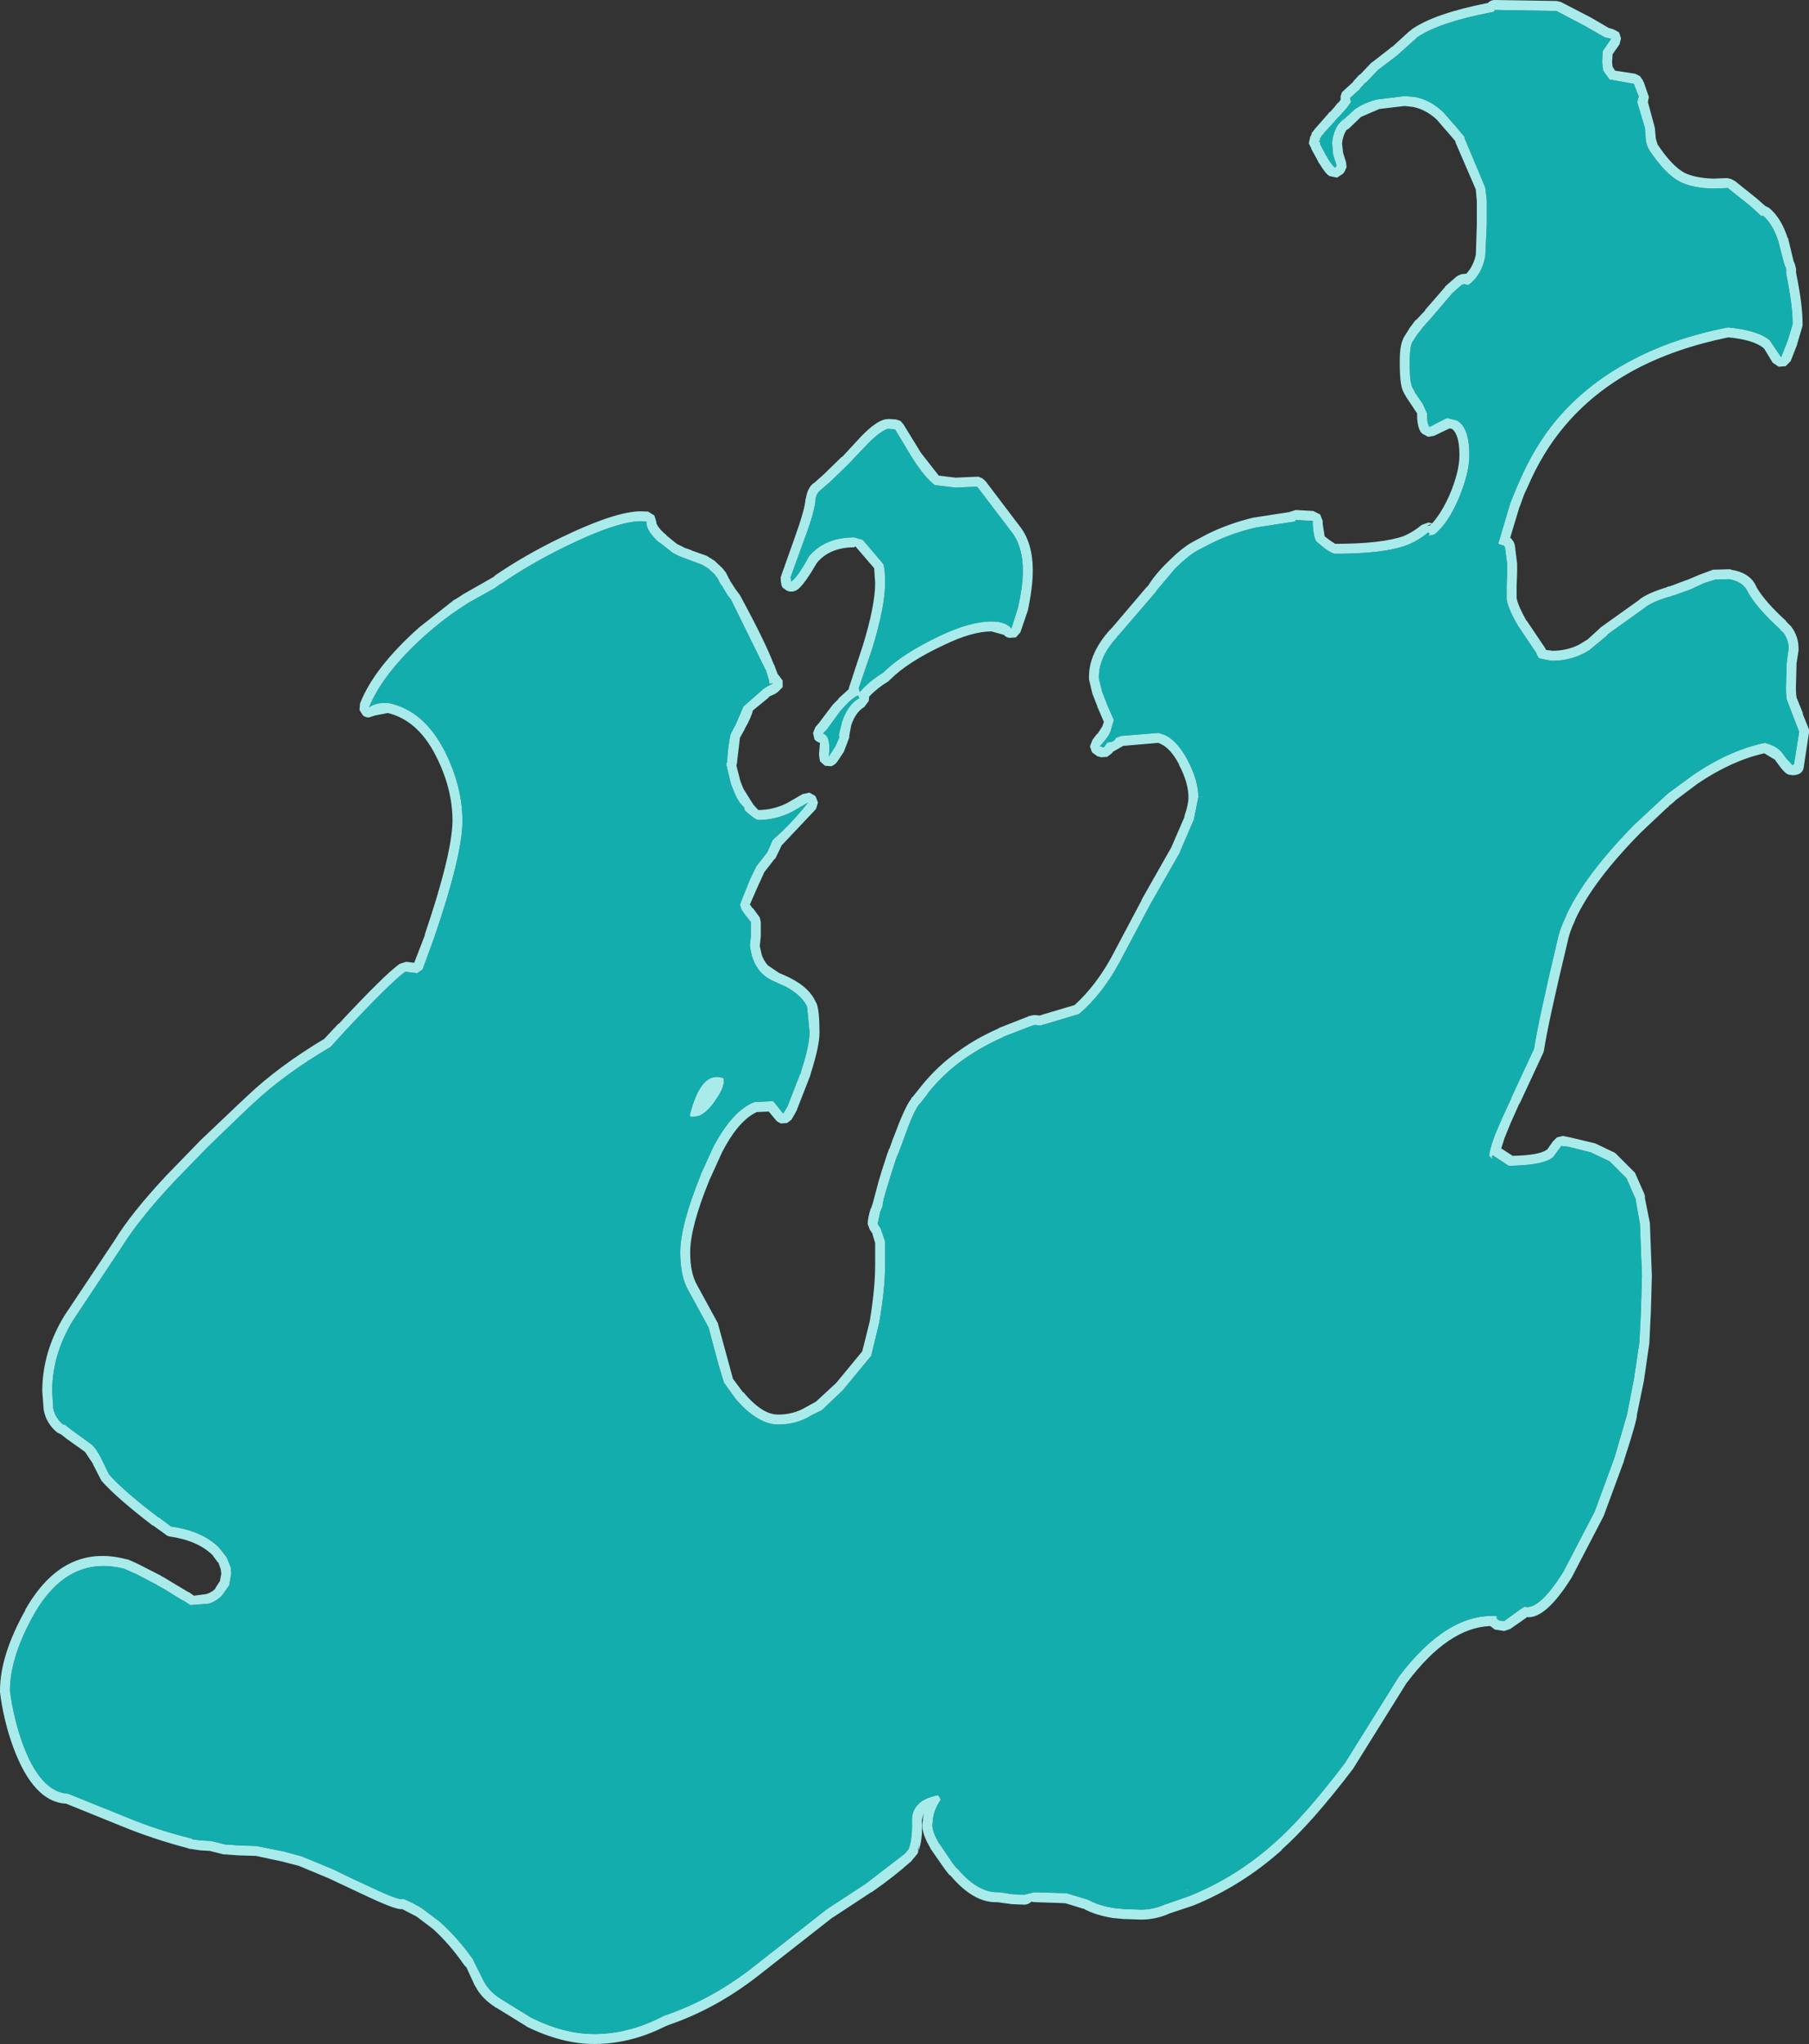 <?xml version="1.0" encoding="UTF-8" standalone="no"?>
<svg xmlns:ffdec="https://www.free-decompiler.com/flash" xmlns:xlink="http://www.w3.org/1999/xlink" ffdec:objectType="shape" height="205.4px" width="181.9px" xmlns="http://www.w3.org/2000/svg">
  <rect width="100%" height="100%" fill="#333333" stroke="none"/>
  <g transform="matrix(1.0, 0.0, 0.0, 1.0, 31.0, 336.4)">
    <path d="M119.25 -335.4 L119.25 -335.25 118.95 -335.15 118.9 -335.15 Q113.7 -334.15 111.5 -332.65 L111.3 -332.45 109.5 -330.85 109.45 -330.8 107.6 -329.4 107.45 -329.25 106.4 -328.15 106.25 -328.05 105.75 -327.5 105.75 -327.45 104.75 -326.55 104.85 -326.15 104.5 -325.65 104.25 -325.35 103.85 -324.9 103.45 -324.5 103.2 -324.2 102.1 -323.0 102.1 -322.95 101.9 -322.75 101.85 -322.75 101.85 -322.6 101.75 -322.55 101.75 -322.35 101.6 -322.15 101.75 -322.15 101.75 -321.9 102.3 -320.85 102.5 -320.55 102.5 -320.5 Q103.0 -319.7 103.25 -319.55 L103.4 -319.75 103.05 -320.85 102.95 -322.0 Q103.0 -323.05 103.6 -323.95 L103.65 -323.95 103.7 -324.05 104.2 -324.6 104.5 -324.9 103.9 -324.2 105.2 -325.4 Q106.2 -326.1 107.45 -326.4 L110.25 -326.75 111.3 -326.65 Q112.85 -326.35 114.15 -325.1 L115.15 -323.95 115.25 -323.85 116.3 -322.6 116.25 -322.55 118.35 -317.55 118.5 -316.25 118.5 -313.8 118.35 -310.65 Q118.0 -308.75 116.65 -307.75 L116.2 -307.85 116.05 -307.8 115.95 -307.75 115.05 -306.95 113.0 -304.55 112.2 -303.65 112.15 -303.6 111.6 -302.9 111.55 -302.85 111.0 -302.0 Q110.75 -301.45 110.75 -300.05 L110.75 -300.0 110.75 -299.9 Q110.75 -298.05 111.0 -297.5 L111.25 -297.05 111.25 -297.0 112.0 -295.9 112.05 -295.85 112.5 -294.85 112.5 -294.5 112.5 -294.4 Q112.55 -293.7 112.75 -293.5 L114.5 -294.4 115.5 -294.15 Q116.75 -293.45 116.75 -290.65 116.75 -288.85 115.65 -286.25 114.6 -283.8 113.25 -282.7 L113.1 -282.65 112.65 -282.55 112.75 -282.75 112.6 -282.9 Q111.75 -282.15 110.55 -281.65 108.25 -280.75 103.25 -280.75 103.0 -280.75 102.25 -281.25 L101.35 -282.0 Q101.05 -282.55 101.0 -283.7 L101.0 -284.05 99.25 -284.15 99.25 -284.0 95.35 -283.4 Q92.9 -282.85 90.8 -281.8 L89.35 -281.05 Q88.4 -280.5 87.15 -279.25 L85.25 -277.0 85.25 -276.95 81.55 -272.65 81.35 -272.45 81.35 -272.4 Q79.5 -270.4 79.5 -268.4 L79.5 -268.35 79.5 -268.25 79.5 -268.2 79.8 -267.0 79.8 -266.95 80.25 -265.8 80.3 -265.65 81.0 -264.05 80.65 -262.85 80.5 -262.55 80.15 -262.05 79.6 -261.4 80.0 -261.3 80.35 -261.8 80.5 -261.8 Q81.05 -261.85 81.2 -262.25 L81.75 -262.45 85.5 -262.75 86.1 -262.55 Q87.35 -262.0 88.4 -260.05 89.5 -257.95 89.5 -256.3 L89.05 -254.05 87.65 -250.8 87.65 -250.75 84.65 -245.5 81.6 -239.75 Q79.85 -236.5 77.5 -234.5 L74.0 -233.45 73.95 -233.45 73.8 -233.4 73.7 -233.35 73.0 -233.4 72.75 -233.3 72.7 -233.3 69.85 -232.2 69.85 -232.15 69.8 -232.15 Q67.7 -231.2 66.05 -230.05 64.0 -228.65 62.3 -226.55 L62.3 -226.5 61.55 -225.55 61.4 -225.4 Q60.8 -224.6 59.8 -221.75 L59.75 -221.6 59.4 -220.7 59.4 -220.65 59.15 -220.1 58.6 -218.4 58.3 -217.4 Q57.75 -215.7 57.75 -215.25 L57.75 -215.2 57.5 -214.6 57.25 -213.4 57.55 -212.95 58.0 -211.65 58.0 -209.3 Q58.0 -206.85 57.4 -203.45 L56.6 -200.15 53.75 -196.7 51.65 -194.7 50.55 -194.15 Q49.1 -193.25 47.25 -193.25 46.2 -193.25 45.15 -193.9 44.05 -194.55 42.95 -195.85 L41.8 -197.45 41.25 -199.25 40.25 -203.0 38.2 -206.75 Q37.4 -208.15 37.4 -210.55 37.4 -213.25 39.45 -218.3 L39.45 -218.35 40.7 -221.1 Q42.65 -224.8 44.85 -225.65 L46.75 -225.75 47.75 -224.5 48.15 -225.15 48.2 -225.25 49.4 -228.35 49.55 -228.65 49.55 -228.75 Q50.4 -231.35 50.4 -232.65 L50.4 -232.7 50.15 -235.25 Q49.6 -236.4 48.0 -237.25 L47.95 -237.3 47.9 -237.3 46.9 -237.75 Q46.05 -238.1 45.45 -238.75 44.9 -239.4 44.6 -240.35 L44.45 -241.05 44.45 -241.1 44.4 -241.35 44.5 -242.3 44.5 -243.75 43.9 -244.5 43.55 -245.0 43.4 -245.5 44.4 -248.0 45.05 -249.35 46.15 -250.75 46.7 -252.0 Q48.55 -253.6 50.25 -255.75 L48.6 -254.8 Q47.0 -254.0 45.25 -254.0 44.95 -254.0 43.9 -254.95 L43.8 -255.3 Q43.25 -255.75 42.85 -256.75 L42.5 -257.6 42.0 -259.7 42.1 -259.75 Q42.2 -261.45 42.45 -262.6 L43.0 -263.65 43.75 -265.4 45.8 -267.2 46.2 -267.45 46.3 -267.5 46.75 -267.75 46.35 -267.7 46.35 -267.75 46.35 -267.95 46.0 -269.1 45.95 -269.15 42.5 -276.15 42.15 -276.6 41.55 -277.6 41.5 -277.6 41.15 -278.3 40.9 -278.6 40.9 -278.65 40.3 -279.2 40.25 -279.25 39.6 -279.65 38.25 -280.15 37.6 -280.4 Q37.15 -280.55 36.75 -280.8 L36.7 -280.8 35.3 -281.9 35.25 -281.9 Q34.05 -283.0 34.0 -283.8 L34.0 -284.0 33.9 -284.0 33.85 -284.0 Q31.55 -284.25 25.8 -281.45 22.15 -279.65 19.35 -277.7 L19.3 -277.7 18.75 -277.3 16.15 -275.85 15.3 -275.3 Q13.55 -274.15 11.8 -272.6 7.5 -268.75 6.1 -265.3 6.8 -265.85 8.1 -265.75 11.65 -265.0 13.75 -260.85 15.5 -257.35 15.5 -253.9 15.5 -250.45 12.65 -242.15 L11.5 -239.0 11.45 -238.95 10.95 -238.6 9.75 -238.75 Q8.3 -237.7 3.75 -232.85 L2.25 -231.2 Q-2.35 -228.5 -5.5 -225.55 L-6.25 -224.85 -10.1 -221.15 -13.5 -217.65 Q-17.0 -213.9 -18.65 -211.25 L-23.7 -203.65 Q-25.75 -200.25 -25.75 -196.6 L-25.65 -194.9 Q-25.45 -193.9 -24.65 -193.25 L-24.5 -193.25 -23.8 -192.7 -21.8 -191.25 Q-21.25 -190.75 -20.75 -189.7 L-20.05 -188.25 Q-18.55 -186.55 -15.05 -183.9 L-15.0 -183.9 -13.8 -183.0 Q-10.6 -182.55 -8.95 -180.85 L-8.2 -179.9 -7.8 -178.9 -7.75 -178.25 -7.95 -177.1 -8.65 -176.1 Q-9.2 -175.5 -10.0 -175.25 L-11.85 -175.1 -12.55 -175.55 -12.6 -175.55 -14.55 -176.75 -15.2 -177.1 -15.25 -177.15 -17.45 -178.3 -17.5 -178.3 -17.6 -178.35 -18.5 -178.75 Q-24.15 -180.2 -27.6 -174.15 -30.0 -169.85 -30.0 -166.5 -29.65 -163.8 -28.75 -161.25 -26.95 -156.3 -24.15 -156.15 L-18.2 -153.75 Q-15.05 -152.45 -11.75 -151.65 L-11.6 -151.55 -10.7 -151.45 -9.75 -151.4 -8.75 -151.15 -8.4 -151.05 -8.3 -151.05 -6.9 -150.95 -5.25 -150.9 -2.5 -150.35 -2.3 -150.3 -0.65 -149.85 2.5 -148.55 Q4.2 -147.7 5.75 -147.0 8.8 -145.55 9.35 -145.55 L9.65 -145.55 Q10.5 -145.2 11.4 -144.65 L13.2 -143.3 Q15.05 -141.65 16.6 -139.45 L16.6 -139.4 17.65 -137.3 Q18.2 -136.25 19.4 -135.5 L22.4 -133.65 Q25.7 -132.0 28.75 -132.0 32.1 -132.0 35.4 -133.65 L35.8 -133.85 Q40.4 -135.4 44.5 -138.55 L52.15 -144.55 56.05 -147.1 59.95 -150.1 60.0 -150.15 60.35 -150.55 60.35 -150.65 60.4 -150.65 60.4 -150.7 Q60.75 -151.65 60.7 -153.5 60.7 -154.4 61.25 -155.0 61.9 -155.75 63.35 -156.0 L63.6 -155.55 Q62.9 -154.55 62.8 -153.5 L62.8 -153.45 62.8 -153.4 62.75 -153.05 Q62.75 -152.3 63.4 -151.2 L63.4 -151.15 63.45 -151.15 64.8 -149.15 65.2 -148.65 65.25 -148.65 Q67.35 -146.15 69.45 -146.25 L69.5 -146.25 70.8 -146.05 72.0 -146.0 73.0 -146.25 76.25 -146.15 78.4 -145.5 Q79.45 -144.9 81.1 -144.65 L81.15 -144.65 82.1 -144.55 82.25 -144.55 83.75 -144.5 Q85.0 -144.5 86.2 -145.05 L86.25 -145.05 88.55 -145.85 Q93.3 -147.75 97.2 -151.25 100.2 -153.9 104.25 -159.25 L109.65 -167.9 Q114.5 -174.3 119.45 -174.0 L119.5 -174.0 119.5 -173.75 119.75 -173.55 120.25 -173.5 121.9 -174.7 122.15 -174.85 122.3 -174.95 122.5 -174.9 Q123.95 -174.85 126.2 -178.45 L129.35 -184.5 131.35 -189.95 132.6 -194.25 133.3 -197.85 133.85 -201.55 133.85 -201.6 134.0 -204.6 134.1 -208.2 133.9 -213.4 133.45 -215.95 133.45 -216.0 133.4 -216.05 132.55 -218.0 130.9 -219.65 130.85 -219.65 130.85 -219.7 129.05 -220.55 129.0 -220.6 128.95 -220.6 126.75 -221.15 126.0 -221.25 125.2 -220.15 Q124.3 -219.3 120.75 -219.25 L120.7 -219.25 119.1 -220.3 119.0 -220.15 119.1 -219.85 118.75 -220.25 Q118.75 -220.8 119.25 -222.15 L119.3 -222.3 120.0 -223.95 120.95 -226.0 120.95 -226.05 123.25 -231.0 Q123.7 -233.9 125.6 -241.9 125.85 -243.1 126.5 -244.4 L126.5 -244.45 Q128.35 -248.45 133.3 -253.5 L136.1 -256.1 136.65 -256.6 136.7 -256.65 139.15 -258.45 Q142.85 -261.0 146.45 -261.75 147.65 -261.45 148.2 -260.75 L148.6 -260.2 148.65 -260.15 149.25 -259.5 149.4 -259.65 149.9 -262.8 149.9 -262.85 149.9 -262.9 149.35 -264.3 148.65 -266.15 Q148.55 -266.8 148.6 -267.9 L148.65 -269.75 148.85 -271.25 Q148.85 -272.1 148.3 -272.85 L148.25 -272.9 148.2 -272.9 147.9 -273.25 Q145.65 -275.3 144.75 -276.9 L144.75 -276.95 144.7 -277.0 Q144.25 -277.95 142.85 -278.2 L141.45 -278.15 140.35 -277.8 138.95 -277.15 137.4 -276.6 137.2 -276.55 136.95 -276.45 136.9 -276.45 Q135.05 -275.9 134.35 -275.3 L130.65 -272.65 130.6 -272.55 130.55 -272.5 128.85 -271.1 128.8 -271.05 Q127.1 -270.0 125.1 -270.0 L124.45 -270.1 123.75 -270.25 123.5 -270.65 123.5 -270.75 121.65 -273.5 Q120.65 -275.2 120.5 -276.15 L120.5 -277.15 120.5 -277.55 120.55 -278.95 120.55 -279.65 120.55 -279.7 120.35 -281.25 120.35 -281.3 120.25 -281.55 119.65 -281.75 120.85 -285.8 121.35 -287.05 121.7 -287.85 Q123.25 -291.5 125.5 -294.2 128.5 -297.75 132.8 -300.05 137.1 -302.4 142.75 -303.5 145.8 -303.2 146.95 -302.2 L148.1 -300.5 148.75 -302.15 149.25 -303.8 149.25 -303.85 149.25 -304.0 Q149.25 -305.75 148.6 -308.9 L148.6 -309.4 148.4 -309.9 147.8 -312.2 Q147.25 -313.9 146.25 -314.75 L146.15 -314.65 145.0 -315.7 142.8 -317.45 142.75 -317.5 142.6 -317.5 141.25 -317.45 Q139.15 -317.5 137.9 -318.15 136.45 -318.9 134.85 -321.3 134.6 -321.7 134.5 -322.25 L134.4 -323.55 133.65 -326.05 Q133.65 -326.5 133.8 -326.65 L133.35 -327.8 133.35 -327.85 133.25 -328.0 133.15 -328.0 130.9 -328.4 130.85 -328.4 130.2 -329.3 130.1 -330.15 130.15 -331.25 131.0 -332.5 130.35 -332.65 128.45 -333.75 128.35 -333.8 125.5 -335.3 119.25 -335.4 M119.3 -336.4 L125.55 -336.3 125.95 -336.2 128.85 -334.7 128.95 -334.65 130.75 -333.6 131.25 -333.45 131.8 -333.15 132.0 -332.55 131.85 -331.95 131.15 -330.95 131.1 -330.1 131.15 -329.7 131.4 -329.3 133.35 -329.0 133.4 -329.0 133.5 -328.95 133.9 -328.75 134.15 -328.4 134.2 -328.3 134.3 -328.1 134.8 -326.65 134.7 -326.15 135.4 -323.55 135.5 -322.45 135.7 -321.8 135.7 -321.85 Q137.1 -319.75 138.35 -319.05 139.45 -318.5 141.3 -318.45 L142.55 -318.5 142.7 -318.5 143.1 -318.4 143.45 -318.2 143.4 -318.25 145.65 -316.45 146.5 -315.7 146.9 -315.5 Q148.1 -314.5 148.75 -312.5 L148.8 -312.45 149.35 -310.15 149.45 -309.95 149.6 -309.4 149.6 -309.0 Q150.25 -305.8 150.25 -304.0 L150.25 -303.85 150.25 -303.8 150.25 -303.65 149.7 -301.8 149.7 -301.75 149.05 -300.1 148.55 -299.6 147.85 -299.55 147.25 -299.95 146.4 -301.35 146.3 -301.45 Q145.3 -302.25 142.8 -302.5 137.4 -301.4 133.3 -299.2 129.15 -296.95 126.3 -293.55 124.1 -290.95 122.6 -287.45 L122.25 -286.7 121.8 -285.45 121.8 -285.5 120.85 -282.35 120.95 -282.3 121.2 -281.95 121.3 -281.7 121.35 -281.4 121.55 -279.75 121.55 -279.65 121.55 -278.9 121.55 -278.85 121.5 -277.55 121.5 -277.5 121.5 -277.15 121.5 -277.1 121.5 -276.3 Q121.65 -275.5 122.5 -274.0 L122.5 -274.05 124.35 -271.3 124.45 -271.1 124.65 -271.05 124.8 -271.05 125.1 -271.0 Q126.5 -271.0 127.75 -271.6 L128.65 -272.15 129.8 -273.2 129.85 -273.25 129.9 -273.3 129.95 -273.35 133.8 -276.1 133.85 -276.15 Q134.65 -276.8 136.65 -277.4 L136.6 -277.4 136.85 -277.5 136.85 -277.45 137.05 -277.55 137.1 -277.55 138.55 -278.1 138.6 -278.1 139.9 -278.65 141.25 -279.15 143.0 -279.2 143.05 -279.15 Q145.0 -278.85 145.6 -277.45 L145.65 -277.4 145.6 -277.45 145.65 -277.35 Q146.5 -275.9 148.6 -274.0 L148.6 -273.95 149.0 -273.55 148.95 -273.6 149.1 -273.45 Q149.85 -272.45 149.85 -271.25 L149.85 -271.05 149.65 -269.75 149.6 -267.85 Q149.55 -266.9 149.65 -266.3 L150.3 -264.7 150.25 -264.7 150.9 -263.1 150.9 -262.9 150.9 -262.85 150.9 -262.8 150.4 -259.5 Q150.35 -258.5 149.25 -258.5 L148.9 -258.55 Q148.55 -258.6 147.95 -259.4 L147.85 -259.55 147.9 -259.5 147.8 -259.6 147.4 -260.15 147.4 -260.1 146.4 -260.7 Q143.1 -259.95 139.7 -257.65 L137.5 -256.0 137.3 -255.8 136.8 -255.4 136.8 -255.35 136.6 -255.2 134.05 -252.8 Q129.2 -247.9 127.4 -244.0 L127.35 -243.85 Q126.8 -242.7 126.6 -241.65 124.7 -233.75 124.25 -230.85 L124.2 -230.65 121.85 -225.6 121.75 -225.45 120.9 -223.55 120.25 -221.95 120.2 -221.75 119.95 -221.0 121.1 -220.25 Q123.75 -220.3 124.5 -220.85 L124.55 -220.85 125.15 -221.7 125.55 -222.1 126.15 -222.25 126.9 -222.1 129.2 -221.55 129.4 -221.5 131.4 -220.55 131.45 -220.5 131.5 -220.45 133.4 -218.55 134.35 -216.4 134.35 -216.35 134.4 -216.25 134.4 -216.0 134.9 -213.5 135.1 -208.2 135.1 -208.15 135.0 -204.6 134.85 -201.55 134.85 -201.45 134.3 -197.65 133.6 -194.25 Q133.65 -193.8 132.3 -189.65 L132.3 -189.6 130.25 -184.05 127.05 -177.9 Q124.4 -173.65 122.5 -173.9 L122.5 -173.85 120.85 -172.7 120.25 -172.5 119.3 -172.65 119.05 -172.85 118.9 -172.95 118.85 -173.0 Q114.65 -172.85 110.5 -167.35 L110.45 -167.3 105.05 -158.65 Q100.9 -153.2 97.85 -150.5 L97.9 -150.5 Q93.8 -146.85 88.95 -144.9 L86.55 -144.1 86.45 -144.05 Q85.15 -143.5 83.75 -143.5 L82.3 -143.55 82.2 -143.55 82.05 -143.55 81.0 -143.65 81.1 -143.65 80.95 -143.65 Q79.1 -143.95 77.95 -144.6 L77.9 -144.6 76.1 -145.15 73.15 -145.25 73.05 -145.25 72.7 -145.3 Q72.4 -145.0 72.0 -145.0 L70.75 -145.05 69.3 -145.25 Q66.9 -145.15 64.55 -147.95 L64.5 -147.95 64.45 -148.0 64.05 -148.5 62.55 -150.65 62.55 -150.7 Q61.7 -152.1 61.75 -153.05 L61.8 -153.55 61.8 -153.65 61.9 -154.2 61.7 -153.55 61.7 -153.5 Q61.8 -151.5 61.35 -150.4 L61.35 -150.35 61.3 -150.3 61.3 -150.2 61.25 -150.1 61.2 -150.1 61.2 -150.05 60.65 -149.4 60.7 -149.4 60.6 -149.35 60.6 -149.3 60.55 -149.3 Q59.0 -147.9 56.65 -146.25 L56.6 -146.25 52.8 -143.75 52.7 -143.7 45.1 -137.75 Q40.9 -134.5 36.2 -132.9 L35.85 -132.75 Q32.35 -131.0 28.75 -131.0 25.5 -131.0 21.95 -132.75 L21.9 -132.8 18.9 -134.65 18.85 -134.65 18.8 -134.7 Q17.4 -135.6 16.8 -136.8 L16.75 -136.85 15.9 -138.7 15.8 -138.8 15.7 -138.9 Q14.25 -141.0 12.55 -142.55 L10.9 -143.8 9.45 -144.55 9.35 -144.55 Q8.7 -144.5 5.35 -146.1 L2.05 -147.65 -0.95 -148.9 -2.5 -149.3 -2.65 -149.35 -2.7 -149.35 -5.25 -149.9 -6.95 -149.95 -8.35 -150.05 -8.45 -150.05 -8.5 -150.05 -9.1 -150.2 -9.9 -150.4 -10.75 -150.45 -10.8 -150.45 -11.8 -150.6 -11.9 -150.6 -12.2 -150.7 Q-15.45 -151.55 -18.55 -152.8 L-24.35 -155.15 Q-27.65 -155.3 -29.7 -160.9 -30.65 -163.55 -31.0 -166.35 L-31.0 -166.5 Q-31.0 -170.05 -28.45 -174.6 L-28.45 -174.65 Q-24.6 -181.4 -18.25 -179.7 L-18.15 -179.7 -17.15 -179.25 -17.05 -179.2 -14.8 -178.05 -14.75 -178.0 -14.6 -177.9 -14.7 -178.0 -14.05 -177.6 -12.05 -176.4 -12.0 -176.4 -11.5 -176.05 -10.3 -176.2 Q-9.75 -176.35 -9.35 -176.75 L-9.35 -176.8 -8.9 -177.5 -8.9 -177.45 -8.75 -178.25 -8.8 -178.7 -9.05 -179.4 -9.1 -179.4 -9.65 -180.15 Q-11.15 -181.6 -13.95 -182.0 -14.2 -182.05 -14.35 -182.2 L-15.6 -183.1 -15.65 -183.1 Q-19.25 -185.85 -20.8 -187.6 L-21.65 -189.25 -21.65 -189.3 -22.45 -190.5 -24.35 -191.85 -24.4 -191.9 -24.85 -192.25 -25.25 -192.45 Q-26.35 -193.35 -26.6 -194.7 L-26.6 -194.65 -26.75 -196.6 Q-26.75 -200.5 -24.55 -204.15 L-19.45 -211.8 Q-17.8 -214.5 -14.25 -218.3 L-14.2 -218.35 -10.8 -221.85 -6.9 -225.55 -6.15 -226.25 Q-3.0 -229.25 1.6 -232.0 L3.05 -233.55 3.05 -233.5 Q7.7 -238.5 9.2 -239.55 L9.85 -239.75 10.65 -239.65 11.75 -242.5 11.7 -242.45 Q14.45 -250.55 14.5 -253.9 14.5 -257.15 12.85 -260.4 11.05 -264.0 8.0 -264.75 L6.7 -264.5 6.1 -264.3 Q5.75 -264.3 5.5 -264.5 L5.15 -265.05 5.2 -265.7 Q6.6 -269.3 11.15 -273.35 L14.7 -276.15 14.75 -276.15 15.6 -276.7 18.15 -278.15 18.75 -278.5 18.7 -278.5 18.75 -278.55 Q21.65 -280.55 25.35 -282.35 31.35 -285.25 33.85 -285.0 L33.95 -285.0 34.1 -285.0 34.15 -285.0 34.8 -284.6 35.0 -283.95 35.0 -283.85 Q35.1 -283.45 35.8 -282.8 L36.0 -282.65 36.0 -282.6 37.05 -281.75 37.15 -281.7 37.25 -281.65 37.3 -281.65 37.25 -281.65 37.95 -281.3 38.0 -281.3 38.55 -281.1 38.5 -281.1 40.05 -280.55 40.85 -280.05 40.9 -280.0 41.65 -279.3 42.0 -278.85 42.05 -278.75 42.3 -278.25 42.4 -278.1 42.4 -278.05 42.95 -277.2 43.25 -276.8 43.4 -276.6 Q45.95 -271.9 46.8 -269.65 L46.85 -269.6 46.9 -269.45 47.2 -268.65 47.3 -268.55 47.7 -268.0 47.7 -267.35 47.2 -266.85 46.9 -266.65 46.55 -266.5 46.25 -266.35 46.35 -266.35 44.7 -265.0 Q44.55 -264.3 43.85 -263.1 L43.9 -263.15 43.4 -262.25 43.1 -259.7 43.05 -259.45 43.45 -257.9 43.75 -257.15 44.4 -256.1 44.75 -255.55 45.25 -255.0 Q46.75 -255.0 48.15 -255.7 L49.7 -256.6 50.4 -256.75 51.0 -256.4 51.25 -255.75 51.05 -255.1 47.6 -251.45 46.95 -250.1 46.9 -250.1 45.85 -248.75 45.4 -247.75 45.3 -247.55 44.4 -245.5 44.45 -245.45 44.65 -245.15 44.7 -245.15 45.4 -244.2 45.5 -243.75 45.5 -242.3 45.4 -241.35 45.4 -241.3 45.45 -241.1 45.55 -240.65 45.55 -240.6 Q45.75 -239.9 46.2 -239.4 L47.3 -238.65 48.2 -238.25 48.5 -238.1 Q50.45 -237.1 51.05 -235.65 L51.1 -235.6 Q51.4 -234.85 51.4 -232.7 L51.4 -232.6 Q51.4 -231.25 50.5 -228.45 L50.5 -228.4 50.45 -228.25 50.35 -228.0 49.1 -224.8 49.05 -224.7 48.6 -223.9 48.15 -223.55 47.55 -223.5 Q47.25 -223.6 47.05 -223.8 L46.3 -224.7 45.1 -224.65 Q43.25 -223.8 41.6 -220.6 L40.4 -217.95 40.35 -217.9 40.35 -217.85 Q38.4 -213.1 38.4 -210.55 38.4 -208.45 39.1 -207.25 L41.2 -203.4 41.2 -203.35 42.25 -199.5 42.7 -197.85 43.7 -196.5 43.75 -196.5 Q44.7 -195.35 45.65 -194.75 46.45 -194.25 47.25 -194.25 48.8 -194.25 50.05 -195.0 L51.05 -195.55 53.05 -197.4 53.1 -197.45 55.7 -200.6 56.45 -203.6 Q57.0 -206.9 57.0 -209.3 L57.0 -211.5 56.75 -212.3 56.75 -212.4 56.45 -212.85 56.25 -213.4 Q56.25 -214.0 56.55 -214.95 L56.6 -215.0 56.75 -215.45 57.35 -217.7 57.65 -218.7 58.2 -220.4 58.4 -220.95 58.45 -221.0 58.8 -222.0 58.85 -222.1 Q59.95 -225.1 60.6 -225.95 L60.7 -226.15 60.75 -226.15 61.55 -227.15 Q63.3 -229.35 65.5 -230.85 67.15 -232.05 69.3 -233.0 L69.4 -233.05 69.45 -233.1 72.25 -234.2 72.3 -234.2 72.35 -234.25 72.5 -234.3 72.7 -234.35 73.0 -234.4 73.55 -234.35 73.85 -234.45 77.05 -235.4 Q79.15 -237.3 80.75 -240.2 L83.8 -245.95 83.8 -246.0 86.75 -251.2 86.8 -251.3 88.1 -254.3 88.1 -254.4 Q88.5 -255.55 88.5 -256.25 L88.5 -256.3 Q88.5 -257.75 87.55 -259.55 L87.55 -259.6 Q86.7 -261.2 85.7 -261.65 L85.45 -261.75 82.0 -261.45 81.95 -261.45 80.9 -260.85 80.85 -260.75 80.35 -260.35 79.75 -260.3 79.35 -260.4 78.8 -260.8 78.6 -261.4 78.85 -262.05 79.3 -262.65 79.35 -262.65 79.65 -263.1 79.8 -263.35 79.8 -263.3 80.0 -263.85 79.4 -265.25 79.35 -265.3 79.35 -265.4 78.9 -266.55 78.85 -266.65 78.5 -268.15 78.5 -268.2 78.5 -268.25 78.5 -268.35 78.5 -268.4 Q78.5 -270.75 80.6 -273.1 L80.65 -273.1 80.65 -273.15 80.8 -273.3 80.85 -273.35 84.25 -277.35 84.45 -277.55 Q85.2 -278.75 86.45 -279.95 87.8 -281.3 88.85 -281.9 L90.35 -282.7 Q92.55 -283.8 95.1 -284.4 L95.15 -284.4 98.7 -284.95 98.8 -285.0 99.3 -285.15 101.05 -285.05 101.75 -284.7 102.0 -284.05 102.0 -283.75 102.2 -282.5 102.8 -282.05 103.25 -281.75 Q108.0 -281.75 110.2 -282.55 111.2 -283.0 111.95 -283.65 L112.65 -283.9 113.0 -283.8 Q113.95 -284.85 114.75 -286.65 115.75 -289.0 115.75 -290.65 115.75 -292.75 115.0 -293.3 L114.75 -293.35 113.2 -292.6 112.6 -292.5 112.05 -292.8 Q111.6 -293.1 111.5 -294.35 L111.5 -294.4 111.5 -294.5 111.5 -294.85 111.3 -295.15 111.25 -295.2 111.2 -295.3 110.4 -296.5 110.35 -296.6 110.4 -296.55 110.35 -296.6 110.1 -297.05 Q109.75 -297.7 109.75 -299.9 L109.75 -300.0 109.75 -300.05 Q109.75 -301.7 110.1 -302.35 L110.1 -302.4 110.75 -303.45 111.35 -304.25 111.4 -304.25 111.55 -304.4 111.45 -304.3 112.3 -305.2 112.3 -305.25 114.3 -307.55 114.3 -307.6 115.45 -308.6 115.55 -308.65 115.6 -308.7 115.95 -308.85 116.0 -308.85 116.45 -308.9 Q117.15 -309.65 117.4 -310.8 L117.5 -313.8 117.5 -316.2 117.4 -317.3 117.4 -317.35 115.35 -322.1 115.35 -322.2 114.5 -323.2 114.4 -323.3 113.5 -324.35 113.45 -324.4 Q112.35 -325.4 111.1 -325.65 L110.25 -325.75 107.7 -325.45 105.85 -324.65 104.6 -323.45 104.4 -323.35 Q104.0 -322.7 103.95 -321.95 L104.05 -321.05 104.35 -320.1 104.4 -319.6 104.2 -319.15 104.05 -318.95 103.45 -318.55 102.7 -318.7 Q102.3 -318.9 101.65 -320.0 L101.65 -319.95 101.6 -320.05 101.45 -320.35 100.85 -321.45 100.85 -321.5 100.6 -322.0 100.75 -322.65 100.75 -322.7 100.85 -322.8 100.9 -323.05 100.95 -323.1 101.3 -323.55 101.4 -323.65 102.45 -324.85 102.5 -324.9 102.7 -325.15 102.75 -325.15 103.1 -325.55 103.15 -325.6 103.5 -326.05 103.55 -326.05 103.75 -326.3 103.8 -326.35 103.8 -326.75 103.95 -327.15 105.05 -328.15 105.1 -328.25 105.65 -328.85 105.8 -328.95 105.9 -329.05 106.75 -329.95 106.9 -330.1 107.05 -330.2 108.85 -331.6 108.8 -331.6 109.0 -331.7 110.65 -333.2 110.7 -333.25 110.85 -333.35 110.95 -333.45 Q113.25 -335.05 118.6 -336.1 118.9 -336.4 119.3 -336.4 M134.65 -326.1 L134.65 -326.05 134.65 -326.1 M61.6 -290.9 L63.4 -288.6 65.1 -288.4 67.35 -288.5 67.75 -288.35 68.1 -288.05 71.55 -283.5 Q72.85 -281.85 72.85 -279.05 72.85 -277.4 72.35 -275.05 L71.6 -272.85 71.15 -272.35 70.5 -272.3 Q70.15 -272.35 69.95 -272.6 L68.7 -272.95 Q66.75 -272.95 63.95 -271.6 60.3 -269.9 58.5 -268.1 L58.35 -267.95 Q57.2 -267.25 56.4 -266.4 L56.35 -265.95 55.9 -265.35 Q55.05 -264.85 54.6 -263.55 L54.4 -262.5 54.4 -262.3 53.85 -260.85 53.15 -259.8 Q52.95 -259.55 52.6 -259.4 L51.95 -259.45 51.45 -259.9 51.35 -260.55 51.4 -261.2 51.45 -261.75 Q51.1 -261.85 50.9 -262.1 L50.75 -262.75 51.0 -263.35 51.35 -263.75 52.75 -265.6 53.3 -266.15 53.3 -266.2 54.35 -267.15 54.35 -267.25 55.75 -271.5 Q57.0 -275.55 57.0 -277.8 L56.9 -279.3 55.05 -281.45 55.0 -281.5 54.9 -281.4 Q52.45 -281.4 51.15 -279.85 49.9 -277.7 49.25 -277.2 48.95 -276.95 48.55 -276.95 48.15 -276.95 47.85 -277.25 47.5 -277.35 47.5 -278.4 L48.85 -282.2 Q49.95 -285.25 50.0 -286.25 L50.05 -286.4 Q50.2 -287.35 50.8 -287.85 L50.85 -287.85 51.85 -288.75 51.8 -288.7 53.65 -290.5 53.7 -290.5 55.55 -292.5 55.6 -292.55 Q57.0 -294.0 57.95 -294.25 L58.35 -294.3 59.1 -294.25 59.55 -294.1 59.85 -293.75 61.6 -290.9 M137.1 -276.0 L137.35 -276.1 137.1 -276.0 M63.3 -225.6 L63.25 -225.55 63.35 -225.65 63.3 -225.6 M39.25 -224.25 L38.5 -224.15 38.35 -224.3 Q39.5 -228.9 41.75 -228.05 41.95 -227.3 41.05 -226.0 40.2 -224.65 39.25 -224.25 M47.5 -253.3 L46.8 -252.7 46.75 -252.7 47.5 -253.3 M55.25 -266.55 L55.25 -266.5 Q54.75 -266.3 54.0 -265.5 L53.5 -264.95 52.15 -263.1 51.75 -262.7 Q52.4 -262.5 52.4 -261.2 L52.35 -260.4 53.0 -261.4 53.4 -262.3 53.35 -262.5 53.35 -262.55 53.65 -263.8 Q54.2 -265.55 55.4 -266.25 L55.25 -266.55 M41.65 -279.3 L41.6 -279.35 41.6 -279.3 41.65 -279.3 M63.0 -287.65 Q62.0 -288.4 60.75 -290.35 L59.0 -293.25 58.25 -293.3 Q57.5 -293.05 56.3 -291.85 L54.35 -289.8 52.5 -288.0 51.45 -287.1 Q51.1 -286.8 51.0 -286.25 51.0 -285.15 49.75 -281.85 L48.5 -278.4 48.55 -277.95 48.6 -278.0 Q49.2 -278.4 50.35 -280.5 51.95 -282.4 54.9 -282.4 L55.75 -282.15 57.8 -279.75 Q58.0 -279.35 58.0 -277.8 58.0 -275.45 56.7 -271.2 L55.35 -267.25 55.45 -266.85 55.5 -266.9 Q56.4 -267.95 57.8 -268.8 59.7 -270.7 63.5 -272.5 66.55 -273.95 68.7 -273.95 70.1 -273.95 70.7 -273.25 L71.35 -275.3 Q71.85 -277.5 71.85 -279.05 71.85 -281.45 70.75 -282.9 L67.25 -287.5 65.1 -287.4 63.0 -287.65 M128.85 -270.95 L128.9 -270.95 128.95 -270.95 128.85 -270.95 M111.3 -295.2 L111.25 -295.2 111.3 -295.2 M112.9 -283.75 L112.8 -283.7 112.5 -283.55 112.8 -283.6 112.9 -283.75 M81.7 -272.5 L81.75 -272.5 81.7 -272.5 M99.35 -283.55 L99.25 -283.5 99.35 -283.55 M89.9 -256.3 L89.5 -256.3 89.9 -256.35 89.9 -256.3 M121.9 -175.1 L121.85 -175.25 121.95 -175.15 121.9 -175.1 M88.4 -146.5 L88.45 -146.5 88.45 -146.45 88.3 -146.4 88.4 -146.5 M61.35 -150.45 L61.3 -150.3 61.4 -150.65 61.35 -150.4 61.35 -151.0 61.3 -150.45 61.35 -150.45" fill="#b6ffff" fill-opacity="0.902" fill-rule="evenodd" stroke="none"/>
    <path d="M119.25 -335.25 L119.25 -335.4 125.5 -335.3 128.35 -333.8 128.45 -333.75 130.35 -332.65 131.0 -332.5 130.15 -331.25 130.1 -330.15 130.2 -329.3 130.85 -328.4 130.9 -328.4 133.15 -328.0 133.25 -328.0 133.35 -327.85 133.35 -327.8 133.8 -326.65 Q133.65 -326.5 133.65 -326.05 L134.4 -323.55 134.5 -322.25 Q134.6 -321.7 134.85 -321.3 136.45 -318.9 137.9 -318.15 139.15 -317.5 141.25 -317.45 L142.6 -317.5 142.75 -317.5 142.8 -317.45 145.0 -315.7 146.15 -314.65 146.25 -314.75 Q147.25 -313.9 147.8 -312.2 L148.4 -309.9 148.6 -309.4 148.6 -308.9 Q149.25 -305.75 149.25 -304.0 L149.25 -303.85 149.25 -303.8 148.75 -302.15 148.1 -300.5 146.95 -302.2 Q145.8 -303.2 142.75 -303.5 137.1 -302.4 132.8 -300.05 128.5 -297.75 125.5 -294.2 123.25 -291.5 121.7 -287.85 L121.35 -287.05 120.85 -285.8 119.65 -281.75 120.25 -281.55 120.35 -281.3 120.35 -281.25 120.55 -279.7 120.55 -279.65 120.55 -278.95 120.5 -277.55 120.5 -277.15 120.5 -276.15 Q120.65 -275.2 121.65 -273.5 L123.5 -270.75 123.5 -270.65 123.75 -270.25 124.45 -270.1 125.1 -270.0 Q127.1 -270.0 128.8 -271.05 L128.85 -271.1 130.55 -272.5 130.6 -272.55 130.65 -272.65 134.35 -275.3 Q135.05 -275.9 136.9 -276.45 L136.95 -276.45 137.2 -276.55 137.4 -276.6 138.95 -277.15 140.35 -277.8 141.45 -278.15 142.85 -278.2 Q144.25 -277.95 144.7 -277.0 L144.75 -276.95 144.75 -276.9 Q145.65 -275.3 147.9 -273.25 L148.2 -272.9 148.25 -272.9 148.3 -272.85 Q148.85 -272.1 148.85 -271.25 L148.65 -269.75 148.6 -267.9 Q148.55 -266.8 148.65 -266.15 L149.35 -264.3 149.9 -262.9 149.9 -262.85 149.9 -262.8 149.4 -259.65 149.25 -259.5 148.65 -260.15 148.6 -260.2 148.2 -260.75 Q147.65 -261.45 146.45 -261.75 142.85 -261.0 139.15 -258.45 L136.7 -256.65 136.65 -256.6 136.1 -256.1 133.3 -253.5 Q128.35 -248.45 126.5 -244.45 L126.5 -244.4 Q125.85 -243.1 125.6 -241.9 123.7 -233.9 123.25 -231.0 L120.95 -226.05 120.95 -226.0 120.0 -223.95 119.3 -222.3 119.25 -222.15 Q118.75 -220.8 118.75 -220.25 L119.1 -219.85 119.0 -220.15 119.1 -220.3 120.7 -219.25 120.75 -219.25 Q124.3 -219.3 125.2 -220.15 L126.0 -221.25 126.75 -221.15 128.95 -220.6 129.0 -220.6 129.05 -220.55 130.85 -219.7 130.85 -219.65 130.9 -219.65 132.55 -218.0 133.4 -216.05 133.45 -216.0 133.45 -215.95 133.9 -213.4 134.1 -208.2 134.0 -204.6 133.85 -201.6 133.85 -201.55 133.3 -197.85 132.6 -194.25 131.35 -189.95 129.35 -184.5 126.2 -178.45 Q123.95 -174.85 122.5 -174.9 L122.3 -174.95 122.15 -174.85 121.9 -174.7 120.25 -173.5 119.75 -173.55 119.5 -173.75 119.5 -174.0 119.45 -174.0 Q114.5 -174.3 109.65 -167.9 L104.25 -159.25 Q100.2 -153.9 97.2 -151.25 93.3 -147.75 88.55 -145.85 L86.25 -145.05 86.2 -145.05 Q85.0 -144.5 83.75 -144.5 L82.25 -144.55 82.1 -144.55 81.15 -144.65 81.1 -144.65 Q79.45 -144.9 78.4 -145.5 L76.25 -146.15 73.0 -146.25 72.0 -146.0 70.8 -146.05 69.5 -146.25 69.45 -146.25 Q67.35 -146.15 65.25 -148.65 L65.2 -148.65 64.8 -149.15 63.45 -151.15 63.4 -151.15 63.4 -151.2 Q62.75 -152.3 62.75 -153.05 L62.8 -153.4 62.8 -153.45 62.8 -153.5 Q62.9 -154.55 63.6 -155.55 L63.35 -156.0 Q61.9 -155.75 61.25 -155.0 60.7 -154.4 60.7 -153.5 60.75 -151.65 60.4 -150.7 L60.4 -150.65 60.35 -150.65 60.35 -150.55 60.0 -150.15 59.95 -150.1 56.05 -147.1 52.15 -144.55 44.5 -138.55 Q40.4 -135.4 35.8 -133.85 L35.4 -133.65 Q32.1 -132.0 28.75 -132.0 25.7 -132.0 22.4 -133.65 L19.4 -135.5 Q18.2 -136.25 17.65 -137.3 L16.6 -139.4 16.6 -139.45 Q15.05 -141.65 13.2 -143.3 L11.4 -144.65 Q10.5 -145.2 9.65 -145.55 L9.35 -145.55 Q8.8 -145.55 5.75 -147.0 4.2 -147.7 2.5 -148.55 L-0.65 -149.85 -2.3 -150.3 -2.5 -150.35 -5.25 -150.9 -6.9 -150.95 -8.3 -151.05 -8.4 -151.05 -8.75 -151.15 -9.75 -151.4 -10.7 -151.45 -11.6 -151.55 -11.75 -151.65 Q-15.05 -152.45 -18.2 -153.75 L-24.15 -156.15 Q-26.95 -156.3 -28.75 -161.25 -29.65 -163.8 -30.0 -166.5 -30.0 -169.85 -27.6 -174.15 -24.15 -180.2 -18.5 -178.75 L-17.6 -178.35 -17.5 -178.3 -17.45 -178.3 -15.25 -177.15 -15.2 -177.1 -14.55 -176.75 -12.6 -175.55 -12.55 -175.55 -11.85 -175.1 -10.0 -175.25 Q-9.2 -175.5 -8.65 -176.1 L-7.95 -177.1 -7.75 -178.25 -7.8 -178.9 -8.2 -179.9 -8.95 -180.85 Q-10.6 -182.55 -13.8 -183.0 L-15.0 -183.9 -15.05 -183.9 Q-18.55 -186.55 -20.05 -188.25 L-20.75 -189.7 Q-21.25 -190.75 -21.8 -191.25 L-23.8 -192.7 -24.5 -193.25 -24.65 -193.25 Q-25.45 -193.9 -25.65 -194.9 L-25.75 -196.6 Q-25.75 -200.25 -23.7 -203.65 L-18.65 -211.25 Q-17.0 -213.9 -13.5 -217.65 L-10.1 -221.15 -6.25 -224.85 -5.5 -225.55 Q-2.35 -228.5 2.25 -231.2 L3.75 -232.85 Q8.3 -237.7 9.75 -238.75 L10.95 -238.6 11.45 -238.95 11.5 -239.0 12.65 -242.15 Q15.5 -250.45 15.5 -253.9 15.5 -257.35 13.75 -260.85 11.65 -265.0 8.1 -265.75 6.8 -265.85 6.1 -265.3 7.5 -268.75 11.8 -272.6 13.55 -274.15 15.3 -275.3 L16.15 -275.85 18.75 -277.3 19.3 -277.7 19.35 -277.7 Q22.15 -279.65 25.8 -281.45 31.55 -284.25 33.85 -284.0 L33.9 -284.0 34.0 -284.0 34.0 -283.8 Q34.05 -283.0 35.25 -281.9 L35.3 -281.9 36.7 -280.8 36.75 -280.8 Q37.15 -280.55 37.6 -280.4 L38.25 -280.15 39.6 -279.65 40.25 -279.25 40.3 -279.2 40.9 -278.65 40.9 -278.6 41.15 -278.3 41.5 -277.6 41.55 -277.6 42.15 -276.6 42.5 -276.15 45.95 -269.15 46.0 -269.1 46.35 -267.95 46.35 -267.75 46.35 -267.7 46.75 -267.75 46.3 -267.5 46.2 -267.45 45.8 -267.2 43.75 -265.4 43.0 -263.65 42.45 -262.6 Q42.2 -261.45 42.1 -259.75 L42.0 -259.7 42.5 -257.6 42.85 -256.75 Q43.25 -255.75 43.8 -255.3 L43.9 -254.95 Q44.95 -254.0 45.25 -254.0 47.0 -254.0 48.6 -254.8 L50.25 -255.75 Q48.55 -253.6 46.7 -252.0 L46.15 -250.75 45.05 -249.35 44.4 -248.0 43.4 -245.5 43.55 -245.0 43.9 -244.5 44.5 -243.75 44.5 -242.3 44.4 -241.35 44.45 -241.1 44.45 -241.05 44.6 -240.35 Q44.9 -239.4 45.45 -238.75 46.05 -238.1 46.9 -237.75 L47.9 -237.3 47.95 -237.3 48.0 -237.25 Q49.6 -236.4 50.15 -235.25 L50.4 -232.7 50.4 -232.65 Q50.4 -231.35 49.55 -228.75 L49.55 -228.65 49.4 -228.35 48.2 -225.25 48.15 -225.15 47.75 -224.5 46.75 -225.75 44.85 -225.65 Q42.65 -224.8 40.7 -221.1 L39.45 -218.35 39.45 -218.3 Q37.4 -213.25 37.4 -210.55 37.4 -208.15 38.2 -206.75 L40.25 -203.0 41.25 -199.25 41.8 -197.45 42.95 -195.85 Q44.05 -194.55 45.15 -193.9 46.2 -193.25 47.25 -193.25 49.1 -193.25 50.55 -194.15 L51.65 -194.7 53.75 -196.7 56.6 -200.15 57.4 -203.45 Q58.0 -206.85 58.0 -209.3 L58.0 -211.65 57.55 -212.95 57.25 -213.4 57.5 -214.6 57.75 -215.2 57.75 -215.25 Q57.75 -215.7 58.3 -217.4 L58.6 -218.4 59.15 -220.1 59.4 -220.65 59.4 -220.7 59.75 -221.6 59.8 -221.75 Q60.8 -224.6 61.4 -225.4 L61.55 -225.55 62.3 -226.5 62.3 -226.55 Q64.0 -228.65 66.05 -230.05 67.7 -231.2 69.8 -232.15 L69.85 -232.15 69.85 -232.2 72.7 -233.3 72.75 -233.3 73.0 -233.4 73.7 -233.35 73.8 -233.4 73.95 -233.45 74.0 -233.45 77.5 -234.5 Q79.85 -236.5 81.6 -239.75 L84.65 -245.5 87.65 -250.75 87.65 -250.8 89.05 -254.05 89.5 -256.3 Q89.5 -257.95 88.4 -260.05 87.35 -262.0 86.1 -262.55 L85.5 -262.75 81.75 -262.45 81.2 -262.25 Q81.05 -261.85 80.5 -261.8 L80.35 -261.8 80.0 -261.3 79.6 -261.4 80.15 -262.05 80.5 -262.55 80.65 -262.85 81.0 -264.05 80.3 -265.65 80.25 -265.8 79.8 -266.95 79.8 -267.0 79.5 -268.2 79.5 -268.25 79.5 -268.35 79.5 -268.4 Q79.5 -270.4 81.35 -272.4 L81.35 -272.45 81.55 -272.65 85.25 -276.95 85.25 -277.0 87.15 -279.25 Q88.4 -280.5 89.35 -281.05 L90.8 -281.8 Q92.9 -282.85 95.35 -283.4 L99.25 -284.0 99.25 -284.15 101.0 -284.05 101.0 -283.7 Q101.05 -282.55 101.35 -282.0 L102.25 -281.25 Q103.0 -280.75 103.25 -280.75 108.25 -280.75 110.55 -281.65 111.75 -282.15 112.6 -282.9 L112.75 -282.75 112.65 -282.55 113.1 -282.65 113.25 -282.7 Q114.6 -283.8 115.65 -286.25 116.75 -288.85 116.75 -290.65 116.75 -293.45 115.5 -294.15 L114.5 -294.4 112.75 -293.5 Q112.55 -293.7 112.5 -294.4 L112.5 -294.5 112.5 -294.85 112.05 -295.85 112.0 -295.9 111.25 -297.0 111.25 -297.05 111.0 -297.5 Q110.75 -298.05 110.75 -299.9 L110.75 -300.0 110.75 -300.05 Q110.75 -301.45 111.0 -302.0 L111.55 -302.85 111.6 -302.9 112.15 -303.6 112.2 -303.65 113.0 -304.55 115.05 -306.95 115.95 -307.75 116.05 -307.8 116.2 -307.85 116.65 -307.75 Q118.0 -308.75 118.35 -310.65 L118.5 -313.8 118.5 -316.25 118.35 -317.55 116.25 -322.55 116.3 -322.6 115.25 -323.85 115.15 -323.95 114.15 -325.1 Q112.85 -326.35 111.3 -326.65 L110.25 -326.75 107.45 -326.4 Q106.2 -326.1 105.2 -325.4 L103.9 -324.2 104.5 -324.9 104.2 -324.6 103.7 -324.05 103.65 -323.95 103.6 -323.95 Q103.0 -323.05 102.95 -322.0 L103.05 -320.85 103.4 -319.75 103.25 -319.55 Q103.0 -319.7 102.5 -320.5 L102.5 -320.55 102.3 -320.85 101.75 -321.9 101.75 -322.15 101.6 -322.15 101.75 -322.35 101.75 -322.55 101.85 -322.6 101.85 -322.75 101.9 -322.75 102.1 -322.95 102.1 -323.0 103.2 -324.2 103.45 -324.5 103.85 -324.9 104.25 -325.35 104.5 -325.65 104.85 -326.15 104.75 -326.55 105.75 -327.45 105.75 -327.5 106.25 -328.05 106.4 -328.15 107.45 -329.25 107.6 -329.4 109.45 -330.8 109.5 -330.85 111.3 -332.45 111.5 -332.65 Q113.7 -334.15 118.9 -335.15 L118.95 -335.15 119.25 -335.25 M67.25 -287.5 L70.75 -282.9 Q71.85 -281.45 71.85 -279.05 71.85 -277.5 71.35 -275.3 L70.7 -273.25 Q70.1 -273.95 68.7 -273.95 66.55 -273.95 63.5 -272.5 59.7 -270.7 57.8 -268.8 56.4 -267.95 55.5 -266.9 L55.45 -266.85 55.35 -267.25 56.7 -271.2 Q58.0 -275.45 58.0 -277.8 58.0 -279.35 57.8 -279.75 L55.75 -282.15 54.9 -282.4 Q51.95 -282.4 50.35 -280.5 49.2 -278.4 48.6 -278.0 L48.55 -277.95 48.5 -278.4 49.75 -281.85 Q51.0 -285.15 51.0 -286.25 51.1 -286.8 51.45 -287.1 L52.5 -288.0 54.35 -289.8 56.3 -291.85 Q57.5 -293.05 58.25 -293.3 L59.0 -293.25 60.75 -290.35 Q62.0 -288.4 63.0 -287.65 L65.1 -287.4 67.25 -287.5 M55.25 -266.55 L55.4 -266.25 Q54.2 -265.55 53.65 -263.8 L53.35 -262.55 53.35 -262.5 53.4 -262.3 53.0 -261.4 52.35 -260.4 52.4 -261.2 Q52.4 -262.5 51.75 -262.7 L52.15 -263.1 53.5 -264.95 54.0 -265.5 Q54.75 -266.3 55.25 -266.5 L55.25 -266.55 M46.75 -252.7 L46.8 -252.7 47.5 -253.3 46.75 -252.7 M38.5 -224.15 L39.25 -224.25 Q40.2 -224.65 41.05 -226.0 41.95 -227.3 41.75 -228.05 39.5 -228.9 38.35 -224.3 L38.5 -224.15 M63.35 -225.65 L63.25 -225.55 63.3 -225.6 63.35 -225.65 M137.1 -276.0 L137.35 -276.1 137.1 -276.0 M99.25 -283.5 L99.35 -283.55 99.25 -283.5 M81.7 -272.5 L81.75 -272.5 81.7 -272.5 M128.85 -270.95 L128.95 -270.95 128.9 -270.95 128.85 -270.95 M89.9 -256.3 L89.9 -256.35 89.5 -256.3 89.9 -256.3 M88.45 -146.45 L88.45 -146.5 88.4 -146.5 88.3 -146.4 88.45 -146.45 M121.85 -175.25 L121.9 -175.1 121.95 -175.15 121.85 -175.25" fill="#00ffff" fill-opacity="0.6" fill-rule="evenodd" stroke="none"/>
  </g>
</svg>
